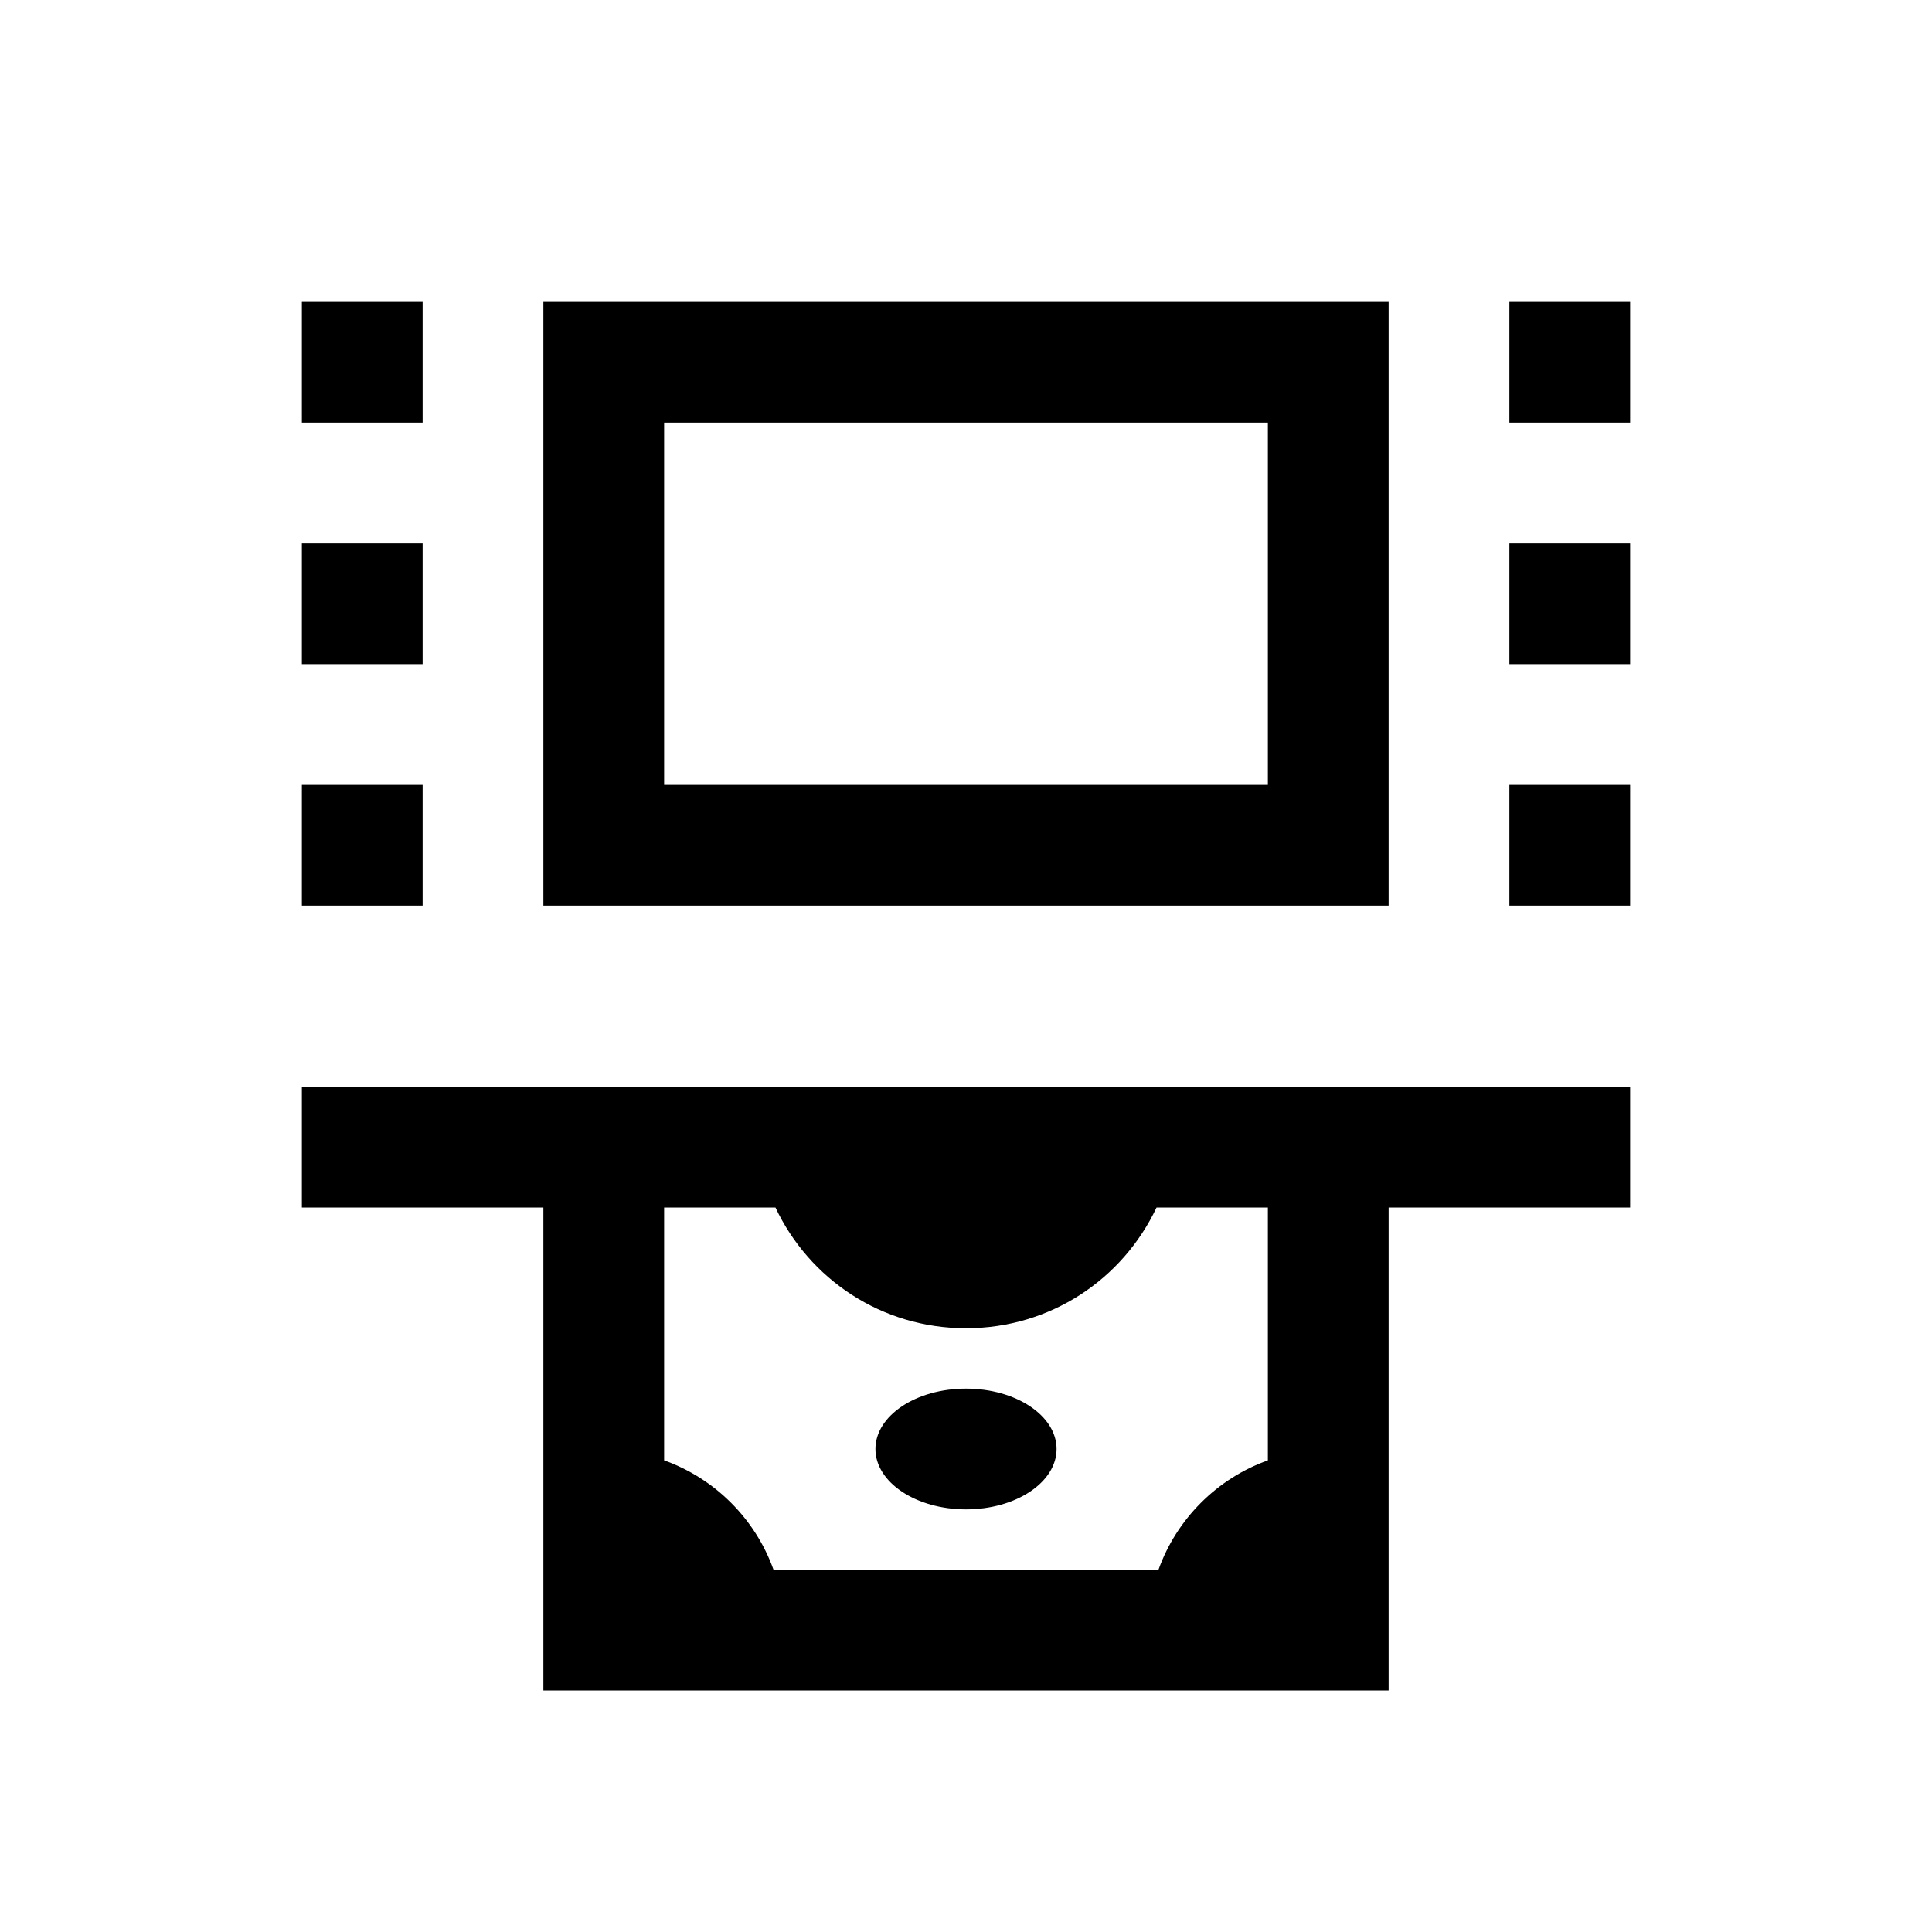 <?xml version="1.0" encoding="utf-8"?>
<svg xmlns="http://www.w3.org/2000/svg" viewBox="0 0 32 32" fill="#000000"><path style="text-indent:0;text-align:start;line-height:normal;text-transform:none;block-progression:tb;-inkscape-font-specification:Sans" d="M 5 5 L 5 7 L 7 7 L 7 5 L 5 5 z M 9 5 L 9 6 L 9 14 L 9 15 L 10 15 L 22 15 L 23 15 L 23 14 L 23 6 L 23 5 L 22 5 L 10 5 L 9 5 z M 25 5 L 25 7 L 27 7 L 27 5 L 25 5 z M 11 7 L 21 7 L 21 13 L 11 13 L 11 7 z M 5 9 L 5 11 L 7 11 L 7 9 L 5 9 z M 25 9 L 25 11 L 27 11 L 27 9 L 25 9 z M 5 13 L 5 15 L 7 15 L 7 13 L 5 13 z M 25 13 L 25 15 L 27 15 L 27 13 L 25 13 z M 5 18 L 5 20 L 9 20 L 9 27 L 9 28 L 10 28 L 22 28 L 23 28 L 23 27 L 23 20 L 27 20 L 27 18 L 5 18 z M 11 20 L 12.844 20 C 13.404 21.187 14.601 22 16 22 C 17.399 22 18.596 21.187 19.156 20 L 21 20 L 21 24.188 C 20.158 24.489 19.489 25.158 19.188 26 L 12.812 26 C 12.511 25.158 11.842 24.489 11 24.188 L 11 20 z M 16 23 C 15.172 23 14.5 23.448 14.5 24 C 14.5 24.552 15.172 25 16 25 C 16.828 25 17.5 24.552 17.5 24 C 17.5 23.448 16.828 23 16 23 z" fill="#000000"/></svg>
